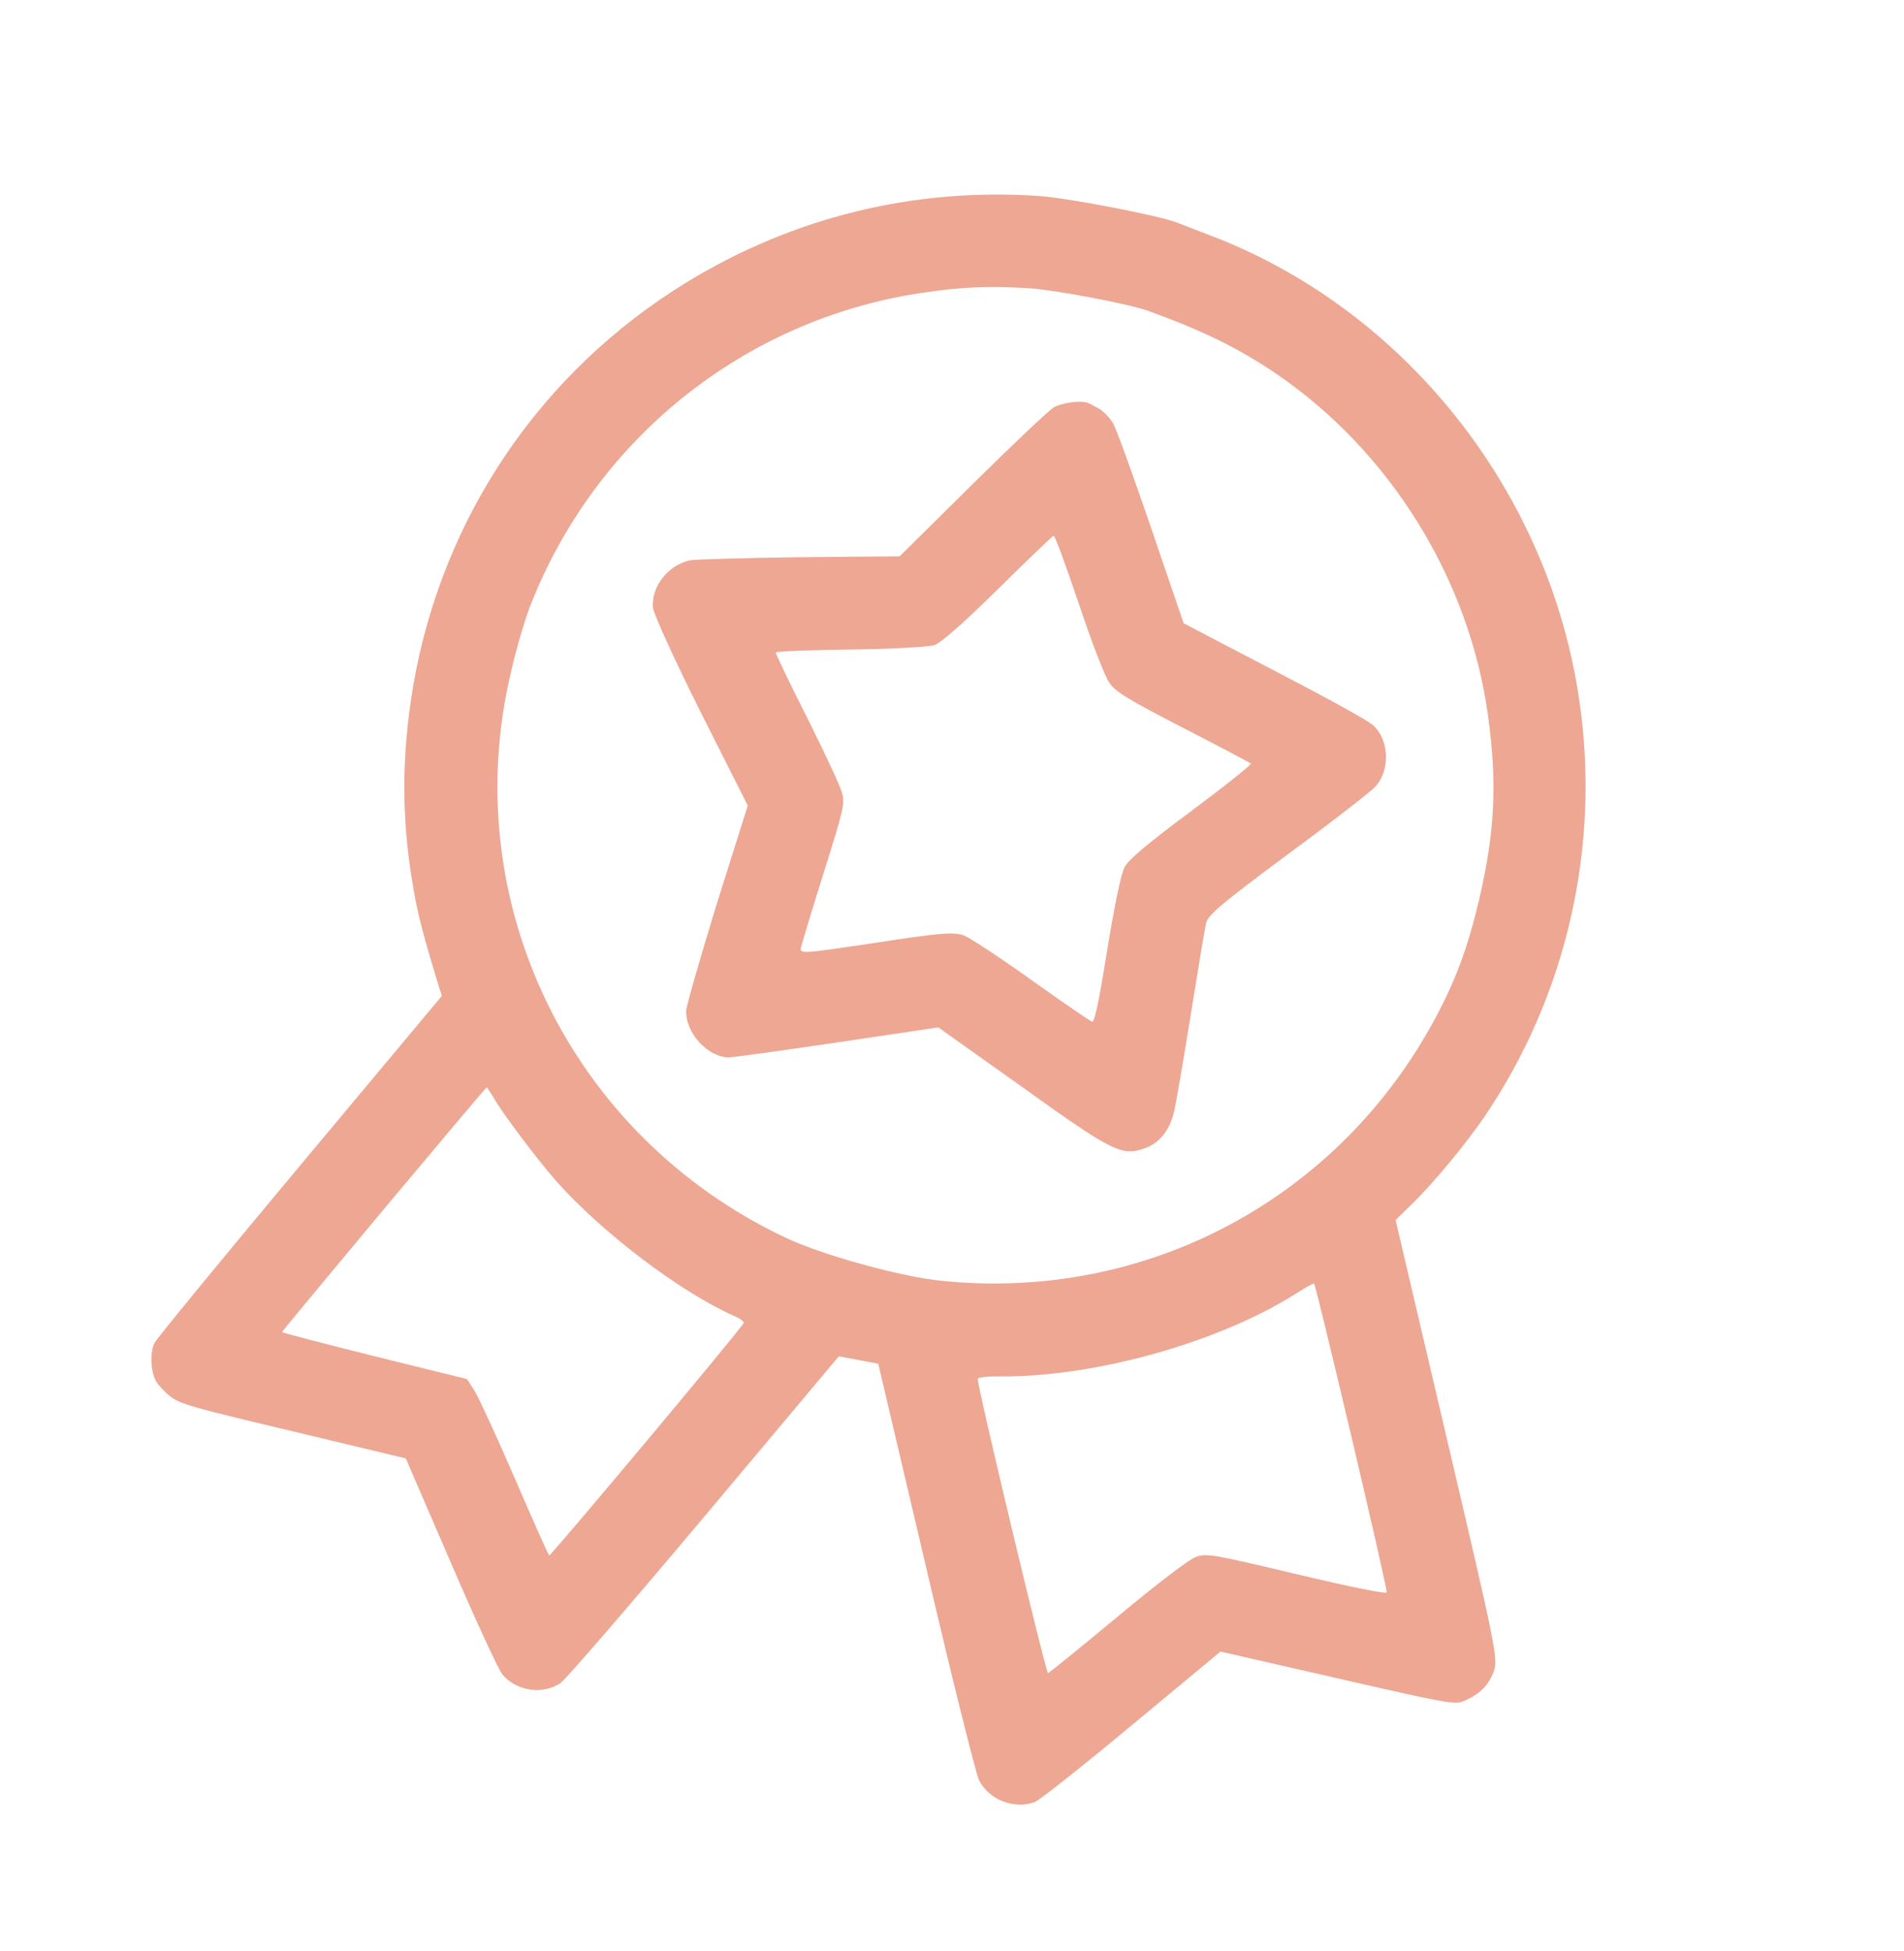 <svg width="41" height="42" viewBox="0 0 41 42" fill="none" xmlns="http://www.w3.org/2000/svg">
<g clip-path="url(#clip0_56_203)">
<path d="M25.348 4.793C25.448 4.83 25.76 4.952 26.035 5.058C30.251 6.651 33.371 10.591 34.013 15.111C34.465 18.241 33.73 21.431 31.976 24.025C31.556 24.642 30.84 25.503 30.372 25.952L30.052 26.265L31.159 30.984C32.205 35.442 32.263 35.715 32.168 35.973C32.062 36.275 31.864 36.474 31.531 36.614C31.332 36.703 31.228 36.685 28.8 36.13L26.282 35.554L24.37 37.141C23.316 38.018 22.375 38.764 22.279 38.795C21.838 38.957 21.294 38.746 21.081 38.321C21.017 38.189 20.497 36.121 19.939 33.723L18.912 29.358L18.488 29.278L18.063 29.198L15.163 32.653C13.566 34.554 12.175 36.162 12.069 36.233C11.681 36.489 11.127 36.406 10.822 36.053C10.742 35.959 10.24 34.878 9.708 33.64L8.738 31.396L6.317 30.816C4.107 30.292 3.871 30.223 3.664 30.058C3.537 29.959 3.402 29.811 3.359 29.733C3.24 29.514 3.229 29.101 3.329 28.907C3.38 28.81 4.791 27.09 6.467 25.085L9.515 21.439L9.444 21.218C9.095 20.07 8.988 19.656 8.882 19.01C8.642 17.575 8.649 16.252 8.896 14.775C9.52 11.136 11.64 8.007 14.778 6.082C17.077 4.675 19.678 4.036 22.378 4.219C22.989 4.261 24.961 4.64 25.348 4.793ZM22.147 6.204C21.238 6.153 20.686 6.179 19.822 6.309C16.014 6.887 12.819 9.454 11.414 13.052C11.304 13.339 11.111 13.983 10.998 14.489C9.838 19.414 12.277 24.442 16.896 26.635C17.68 27.012 19.403 27.488 20.277 27.573C24.688 28.024 28.829 25.811 30.915 21.904C31.356 21.08 31.607 20.396 31.852 19.362C32.19 17.907 32.243 16.875 32.044 15.415C31.64 12.453 29.919 9.691 27.443 8.019C26.653 7.491 25.914 7.124 24.727 6.693C24.319 6.542 22.685 6.236 22.147 6.204ZM27.902 27.851C26.264 28.889 23.624 29.635 21.591 29.631C21.306 29.625 21.061 29.649 21.054 29.681C21.029 29.784 22.52 36.02 22.568 36.018C22.597 36.011 23.273 35.462 24.072 34.798C24.906 34.102 25.622 33.555 25.762 33.513C25.985 33.436 26.129 33.463 27.919 33.888C29.159 34.181 29.85 34.318 29.86 34.279C29.881 34.189 28.335 27.639 28.296 27.63C28.276 27.625 28.096 27.726 27.902 27.851ZM8.271 26.024C7.07 27.466 6.077 28.657 6.073 28.677C6.07 28.689 6.963 28.922 8.059 29.195L10.057 29.689L10.222 29.946C10.31 30.09 10.703 30.941 11.091 31.838C11.478 32.735 11.808 33.475 11.826 33.486C11.865 33.495 15.995 28.564 16.015 28.48C16.023 28.448 15.93 28.378 15.805 28.328C14.633 27.805 12.961 26.535 11.965 25.412C11.578 24.972 10.799 23.941 10.622 23.619C10.553 23.508 10.494 23.412 10.481 23.409C10.468 23.405 9.479 24.584 8.271 26.024Z" fill="#EDA793"/>
<path d="M23.662 8.795C23.764 8.854 23.906 9.003 23.974 9.122C24.041 9.24 24.408 10.255 24.791 11.376L25.488 13.418L27.431 14.432C28.501 14.986 29.461 15.513 29.556 15.604C29.914 15.907 29.946 16.577 29.616 16.935C29.531 17.031 28.686 17.691 27.736 18.387C26.295 19.458 26.013 19.698 25.971 19.873C25.945 19.983 25.797 20.869 25.64 21.849C25.484 22.822 25.322 23.766 25.282 23.934C25.185 24.341 24.963 24.616 24.63 24.728C24.148 24.887 23.952 24.793 21.992 23.387L20.205 22.117L18.047 22.438C16.859 22.614 15.801 22.759 15.705 22.763C15.246 22.77 14.753 22.23 14.777 21.752C14.786 21.631 15.087 20.59 15.441 19.439L16.102 17.343L15.09 15.336C14.525 14.206 14.076 13.219 14.06 13.085C14.024 12.633 14.371 12.176 14.848 12.064C14.95 12.04 16.014 12.013 17.206 11.995L19.373 11.976L20.942 10.424C21.806 9.57 22.59 8.828 22.692 8.77C22.858 8.673 23.254 8.617 23.406 8.667C23.438 8.674 23.553 8.736 23.662 8.795ZM21.494 12.677C20.754 13.409 20.263 13.838 20.122 13.887C20.003 13.927 19.187 13.973 18.311 13.983C17.435 13.994 16.712 14.021 16.706 14.047C16.7 14.072 17.005 14.711 17.392 15.472C17.771 16.23 18.111 16.959 18.14 17.096C18.189 17.319 18.159 17.448 17.741 18.776C17.494 19.563 17.274 20.289 17.252 20.38C17.214 20.541 17.214 20.541 18.855 20.296C20.251 20.08 20.542 20.061 20.756 20.138C20.893 20.192 21.554 20.628 22.225 21.108C22.896 21.587 23.478 21.985 23.517 21.994C23.569 22.006 23.659 21.597 23.843 20.447C24.02 19.383 24.14 18.818 24.217 18.666C24.303 18.502 24.737 18.14 25.656 17.457C26.386 16.914 26.959 16.456 26.936 16.437C26.913 16.418 26.258 16.071 25.473 15.667C24.293 15.06 24.026 14.894 23.893 14.706C23.799 14.581 23.503 13.815 23.232 13C22.955 12.183 22.716 11.52 22.686 11.533C22.663 11.541 22.125 12.055 21.494 12.677Z" fill="#EDA793"/>
</g>
<defs>
<clipPath id="clip0_56_203">
<rect width="34" height="34" fill="white" transform="matrix(-0.973 -0.231 -0.231 0.973 40.962 8.452)"/>
</clipPath>
</defs>
</svg>
